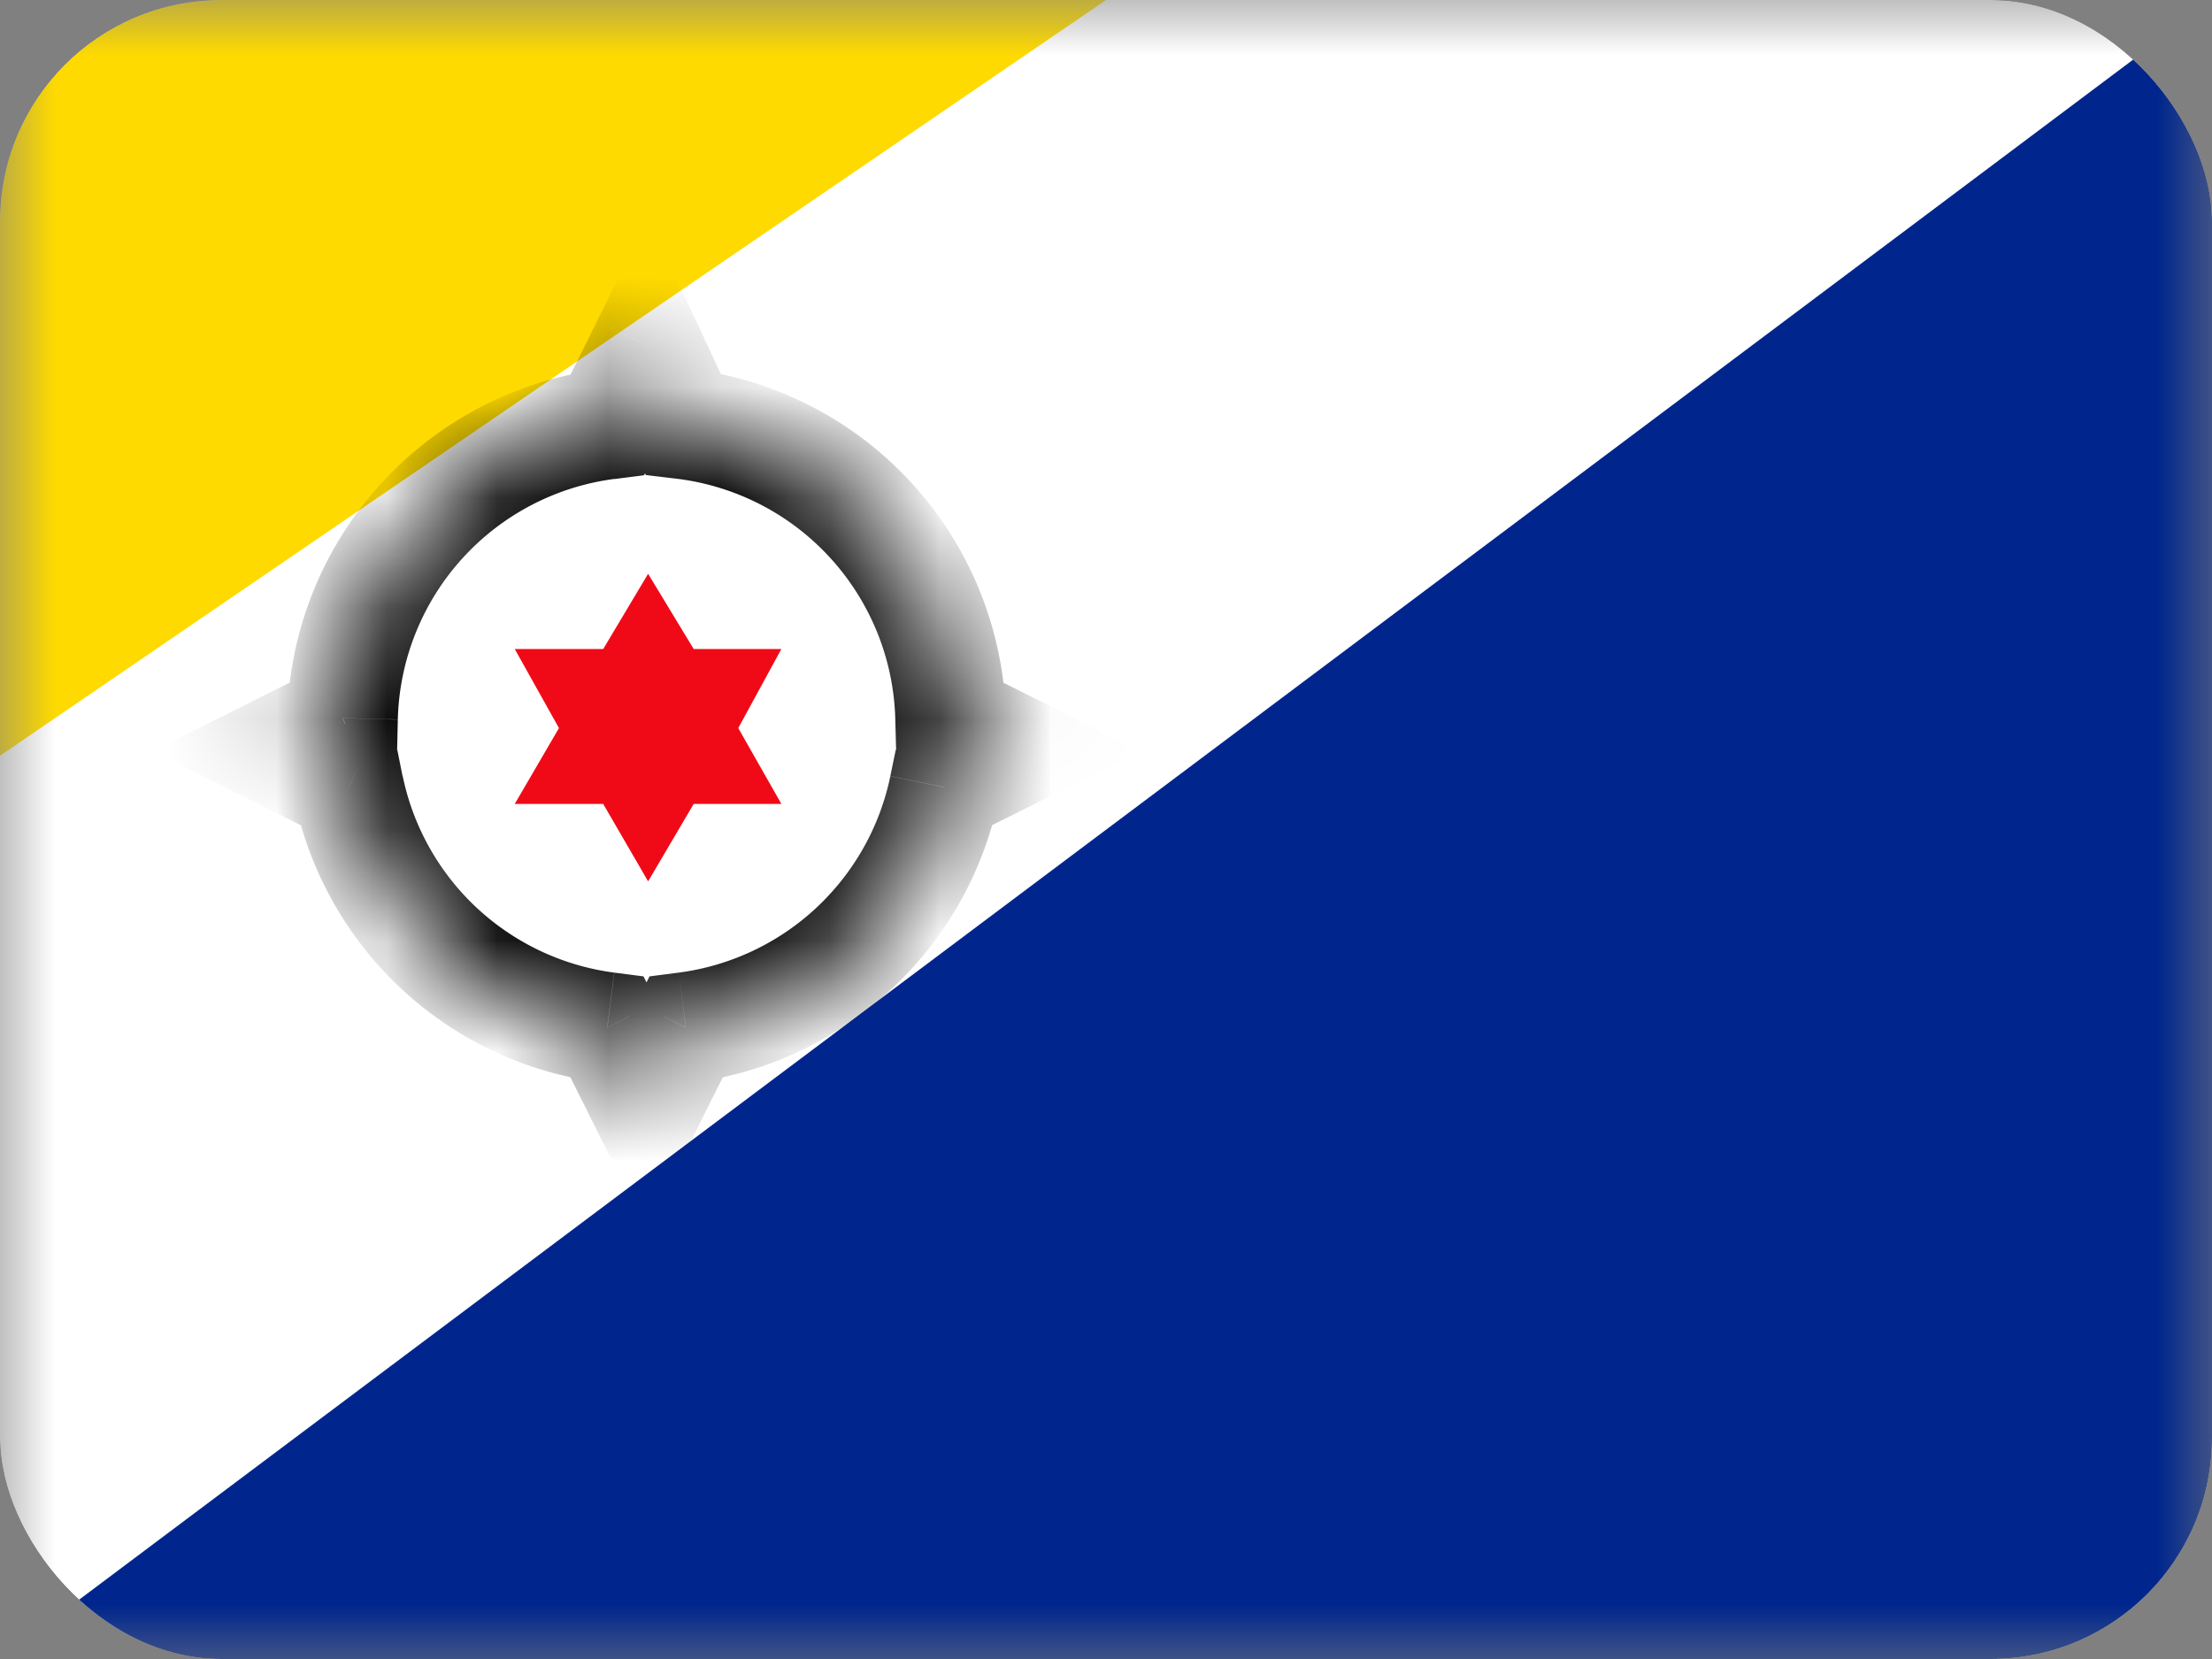 <svg xmlns="http://www.w3.org/2000/svg" width="20" height="15" fill="transparent" viewBox="0 0 20 15"><rect x="0" y="0" width="20" height="15" fill="#808080" stroke="none"/><g clip-path="url(#a)"><mask id="b" width="20" height="15" x="0" y="0" maskUnits="userSpaceOnUse" style="mask-type:luminance"><path fill="#fff" d="M0 0h20v15H0z"/></mask><g mask="url(#b)"><path fill="#fff" fill-rule="evenodd" d="M0 0h20v15H0V0Z" clip-rule="evenodd"/><path fill="#FEDA00" fill-rule="evenodd" d="M0 6.833V0h10L0 6.833Z" clip-rule="evenodd"/><path fill="#00268D" fill-rule="evenodd" d="M0 15h20.006V0L0 15Z" clip-rule="evenodd"/><mask id="c" fill="#fff"><path fill-rule="evenodd" d="m5.846 3.125.33.707a2.75 2.75 0 0 1 2.419 2.661l.597.299-.652.326A2.752 2.752 0 0 1 6.2 9.29l-.354.71-.355-.71a2.752 2.752 0 0 1-2.34-2.172L2.5 6.792l.597-.299a2.75 2.75 0 0 1 2.397-2.658l.352-.71Z" clip-rule="evenodd"/></mask><path fill="#fff" fill-rule="evenodd" d="m5.846 3.125.33.707a2.75 2.75 0 0 1 2.419 2.661l.597.299-.652.326A2.752 2.752 0 0 1 6.2 9.29l-.354.71-.355-.71a2.752 2.752 0 0 1-2.34-2.172L2.5 6.792l.597-.299a2.75 2.75 0 0 1 2.397-2.658l.352-.71Z" clip-rule="evenodd"/><path fill="#000" d="m6.175 3.832-.453.211.117.252.277.033.06-.496Zm-.33-.707.454-.211-.44-.943-.461.932.448.222Zm2.75 3.368-.5.013.008.3.268.135.224-.448Zm.597.299.223.447.895-.447-.895-.448-.223.448Zm-.652.326-.224-.448-.217.11-.049.237.49.1ZM6.2 9.29l-.063-.496-.264.034-.12.238.448.224Zm-.354.71-.447.224.447.894.447-.894L5.846 10Zm-.355-.71.447-.224-.12-.238-.263-.034-.064.496ZM3.15 7.118l.49-.1-.048-.239-.218-.109-.223.448Zm-.65-.326-.224-.448-.894.448.894.447.224-.447Zm.597-.299.223.448.27-.135.007-.3-.5-.013Zm2.397-2.658.063.496.266-.034.12-.24-.449-.222Zm1.134-.214L6.3 2.914l-.906.422.329.707.906-.422Zm2.467 2.86a3.25 3.25 0 0 0-2.86-3.145l-.12.992a2.25 2.25 0 0 1 1.98 2.178l1-.025Zm.32-.137-.596-.298-.448.895.597.298.447-.895Zm-.652 1.22.652-.325-.447-.895-.652.326.447.895ZM6.265 9.787A3.252 3.252 0 0 0 9.03 7.218l-.98-.2a2.252 2.252 0 0 1-1.913 1.776l.128.992Zm-.511-.72-.355.71.894.448.355-.71-.894-.448Zm.54.71-.356-.71-.894.447.355.71.894-.447ZM2.661 7.218a3.252 3.252 0 0 0 2.765 2.568l.128-.992a2.252 2.252 0 0 1-1.913-1.777l-.98.201Zm-.386.02.652.327.447-.895-.651-.326-.448.895Zm.597-1.192-.597.298.448.895.596-.298-.447-.895ZM5.431 3.34a3.25 3.25 0 0 0-2.834 3.14l1 .025a2.25 2.25 0 0 1 1.96-2.175l-.126-.992Zm-.033-.436-.352.71.896.444.352-.71-.896-.444Z" mask="url(#c)"/><path fill="#F00A17" fill-rule="evenodd" d="m5.86 5.188-.406.68h-.8l.4.715-.4.686h.8l.406.7.412-.7h.793l-.39-.686.39-.715h-.793l-.412-.68Z" clip-rule="evenodd"/></g></g><defs><clipPath id="a"><rect width="20" height="15" fill="#fff" rx="2"/></clipPath></defs></svg>